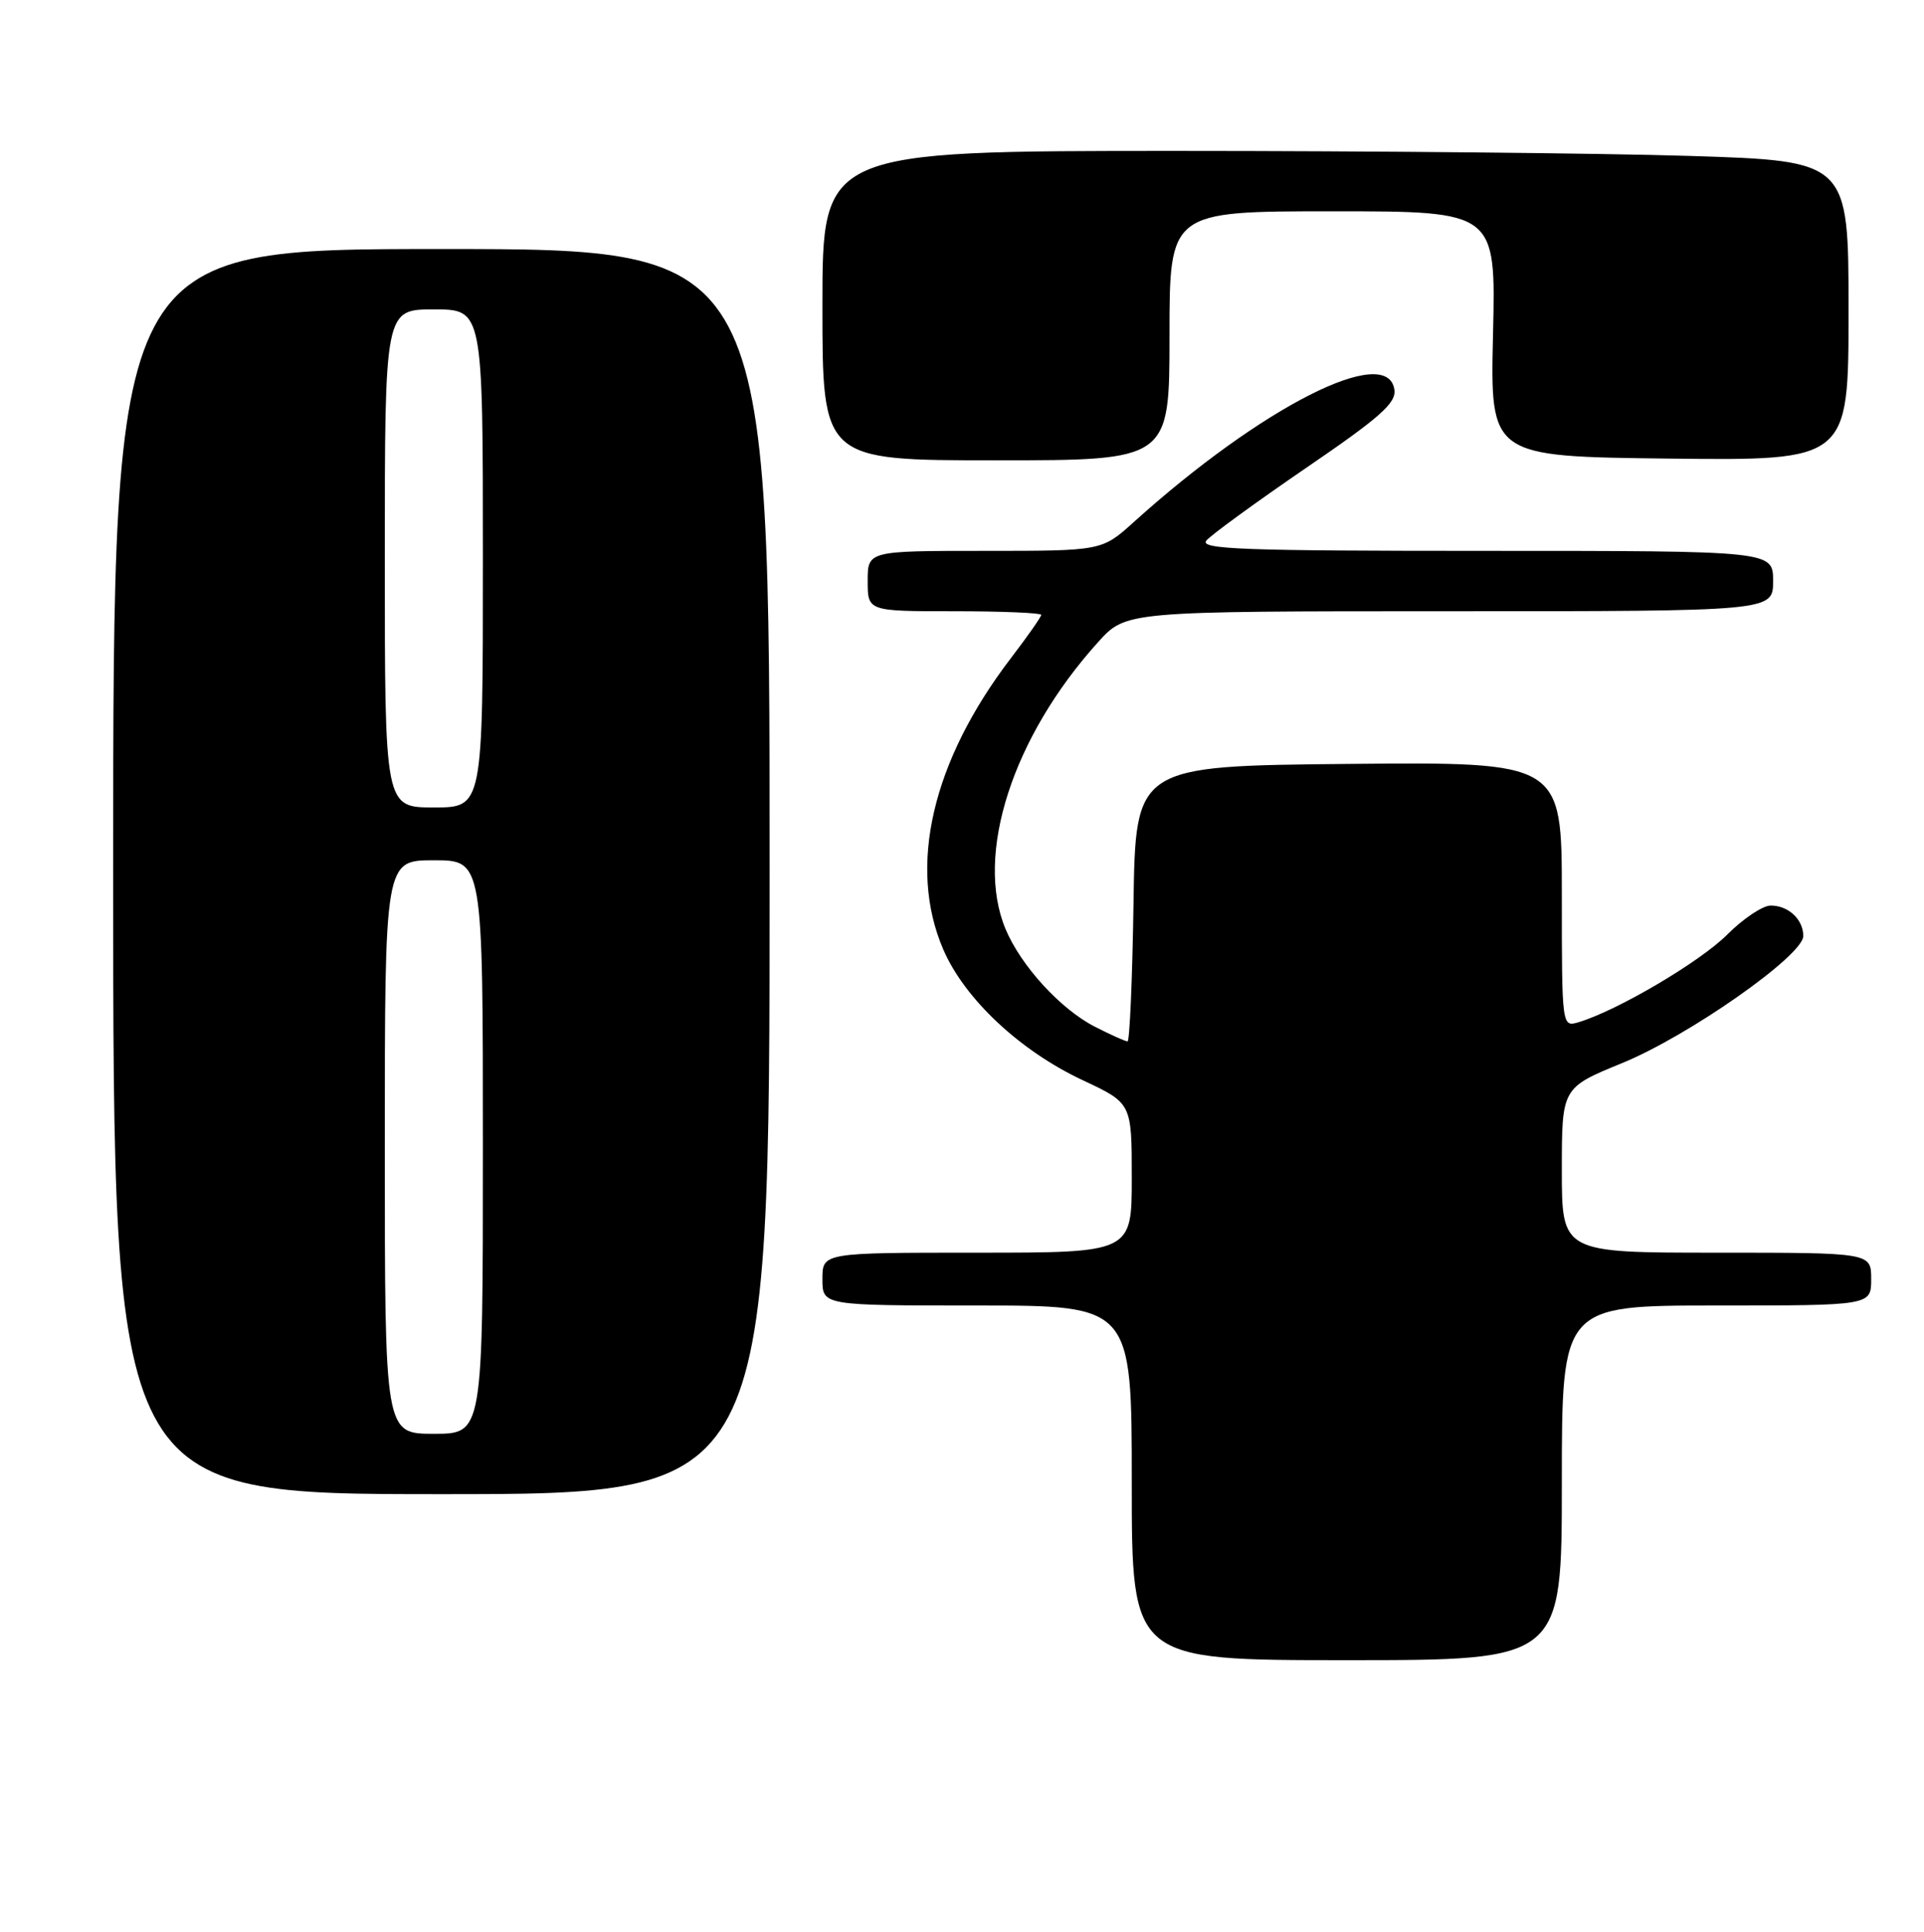 <?xml version="1.0" encoding="UTF-8" standalone="no"?>
<!DOCTYPE svg PUBLIC "-//W3C//DTD SVG 1.1//EN" "http://www.w3.org/Graphics/SVG/1.1/DTD/svg11.dtd" >
<svg xmlns="http://www.w3.org/2000/svg" xmlns:xlink="http://www.w3.org/1999/xlink" version="1.1" viewBox="0 0 255 256">
 <g >
 <path fill="currentColor"
d=" M 207.00 196.50 C 207.00 173.00 207.00 173.00 227.50 173.00 C 248.00 173.00 248.00 173.00 248.00 169.50 C 248.00 166.00 248.00 166.00 227.50 166.00 C 207.00 166.00 207.00 166.00 207.00 155.07 C 207.00 144.15 207.00 144.15 214.98 140.88 C 223.80 137.28 239.00 126.62 239.00 124.04 C 239.00 121.84 237.03 120.00 234.68 120.00 C 233.63 120.00 231.02 121.74 228.90 123.87 C 225.29 127.47 214.41 133.89 209.25 135.45 C 207.00 136.13 207.00 136.13 207.00 118.55 C 207.00 100.97 207.00 100.97 178.75 101.23 C 150.50 101.50 150.50 101.50 150.23 119.75 C 150.08 129.79 149.72 138.00 149.44 138.00 C 149.15 138.00 147.21 137.13 145.12 136.06 C 140.57 133.74 135.31 127.99 133.27 123.11 C 129.16 113.26 134.20 97.64 145.54 85.09 C 149.23 81.00 149.23 81.00 192.12 81.00 C 235.00 81.00 235.00 81.00 235.00 77.00 C 235.00 73.00 235.00 73.00 196.88 73.00 C 164.72 73.00 158.93 72.79 159.89 71.63 C 160.52 70.88 166.45 66.56 173.07 62.03 C 182.89 55.33 185.06 53.41 184.81 51.65 C 183.92 45.42 167.17 53.93 150.27 69.18 C 146.04 73.00 146.04 73.00 130.52 73.00 C 115.00 73.00 115.00 73.00 115.00 77.00 C 115.00 81.00 115.00 81.00 126.50 81.00 C 132.82 81.00 138.00 81.22 138.00 81.48 C 138.00 81.74 136.19 84.33 133.97 87.23 C 123.53 100.89 120.29 114.83 125.01 125.80 C 127.84 132.37 135.17 139.25 143.53 143.16 C 150.00 146.19 150.00 146.19 150.00 156.09 C 150.00 166.00 150.00 166.00 129.50 166.00 C 109.00 166.00 109.00 166.00 109.00 169.50 C 109.00 173.00 109.00 173.00 129.50 173.00 C 150.00 173.00 150.00 173.00 150.00 196.50 C 150.00 220.00 150.00 220.00 178.50 220.00 C 207.00 220.00 207.00 220.00 207.00 196.50 Z  M 102.00 115.50 C 102.00 33.00 102.00 33.00 58.50 33.00 C 15.00 33.00 15.00 33.00 15.00 115.50 C 15.00 198.00 15.00 198.00 58.50 198.00 C 102.00 198.00 102.00 198.00 102.00 115.50 Z  M 155.00 44.50 C 155.00 28.00 155.00 28.00 176.63 28.00 C 198.26 28.00 198.26 28.00 197.88 44.25 C 197.50 60.50 197.50 60.50 221.25 60.77 C 245.00 61.04 245.00 61.04 245.00 41.18 C 245.00 21.32 245.00 21.32 223.84 20.66 C 212.20 20.30 181.60 20.00 155.84 20.00 C 109.00 20.00 109.00 20.00 109.00 40.50 C 109.00 61.00 109.00 61.00 132.00 61.00 C 155.00 61.00 155.00 61.00 155.00 44.50 Z  M 51.00 152.00 C 51.00 114.00 51.00 114.00 57.50 114.00 C 64.00 114.00 64.00 114.00 64.00 152.00 C 64.00 190.00 64.00 190.00 57.50 190.00 C 51.00 190.00 51.00 190.00 51.00 152.00 Z  M 51.00 74.00 C 51.00 41.00 51.00 41.00 57.50 41.00 C 64.00 41.00 64.00 41.00 64.00 74.00 C 64.00 107.00 64.00 107.00 57.50 107.00 C 51.00 107.00 51.00 107.00 51.00 74.00 Z "/>
</g>
</svg>